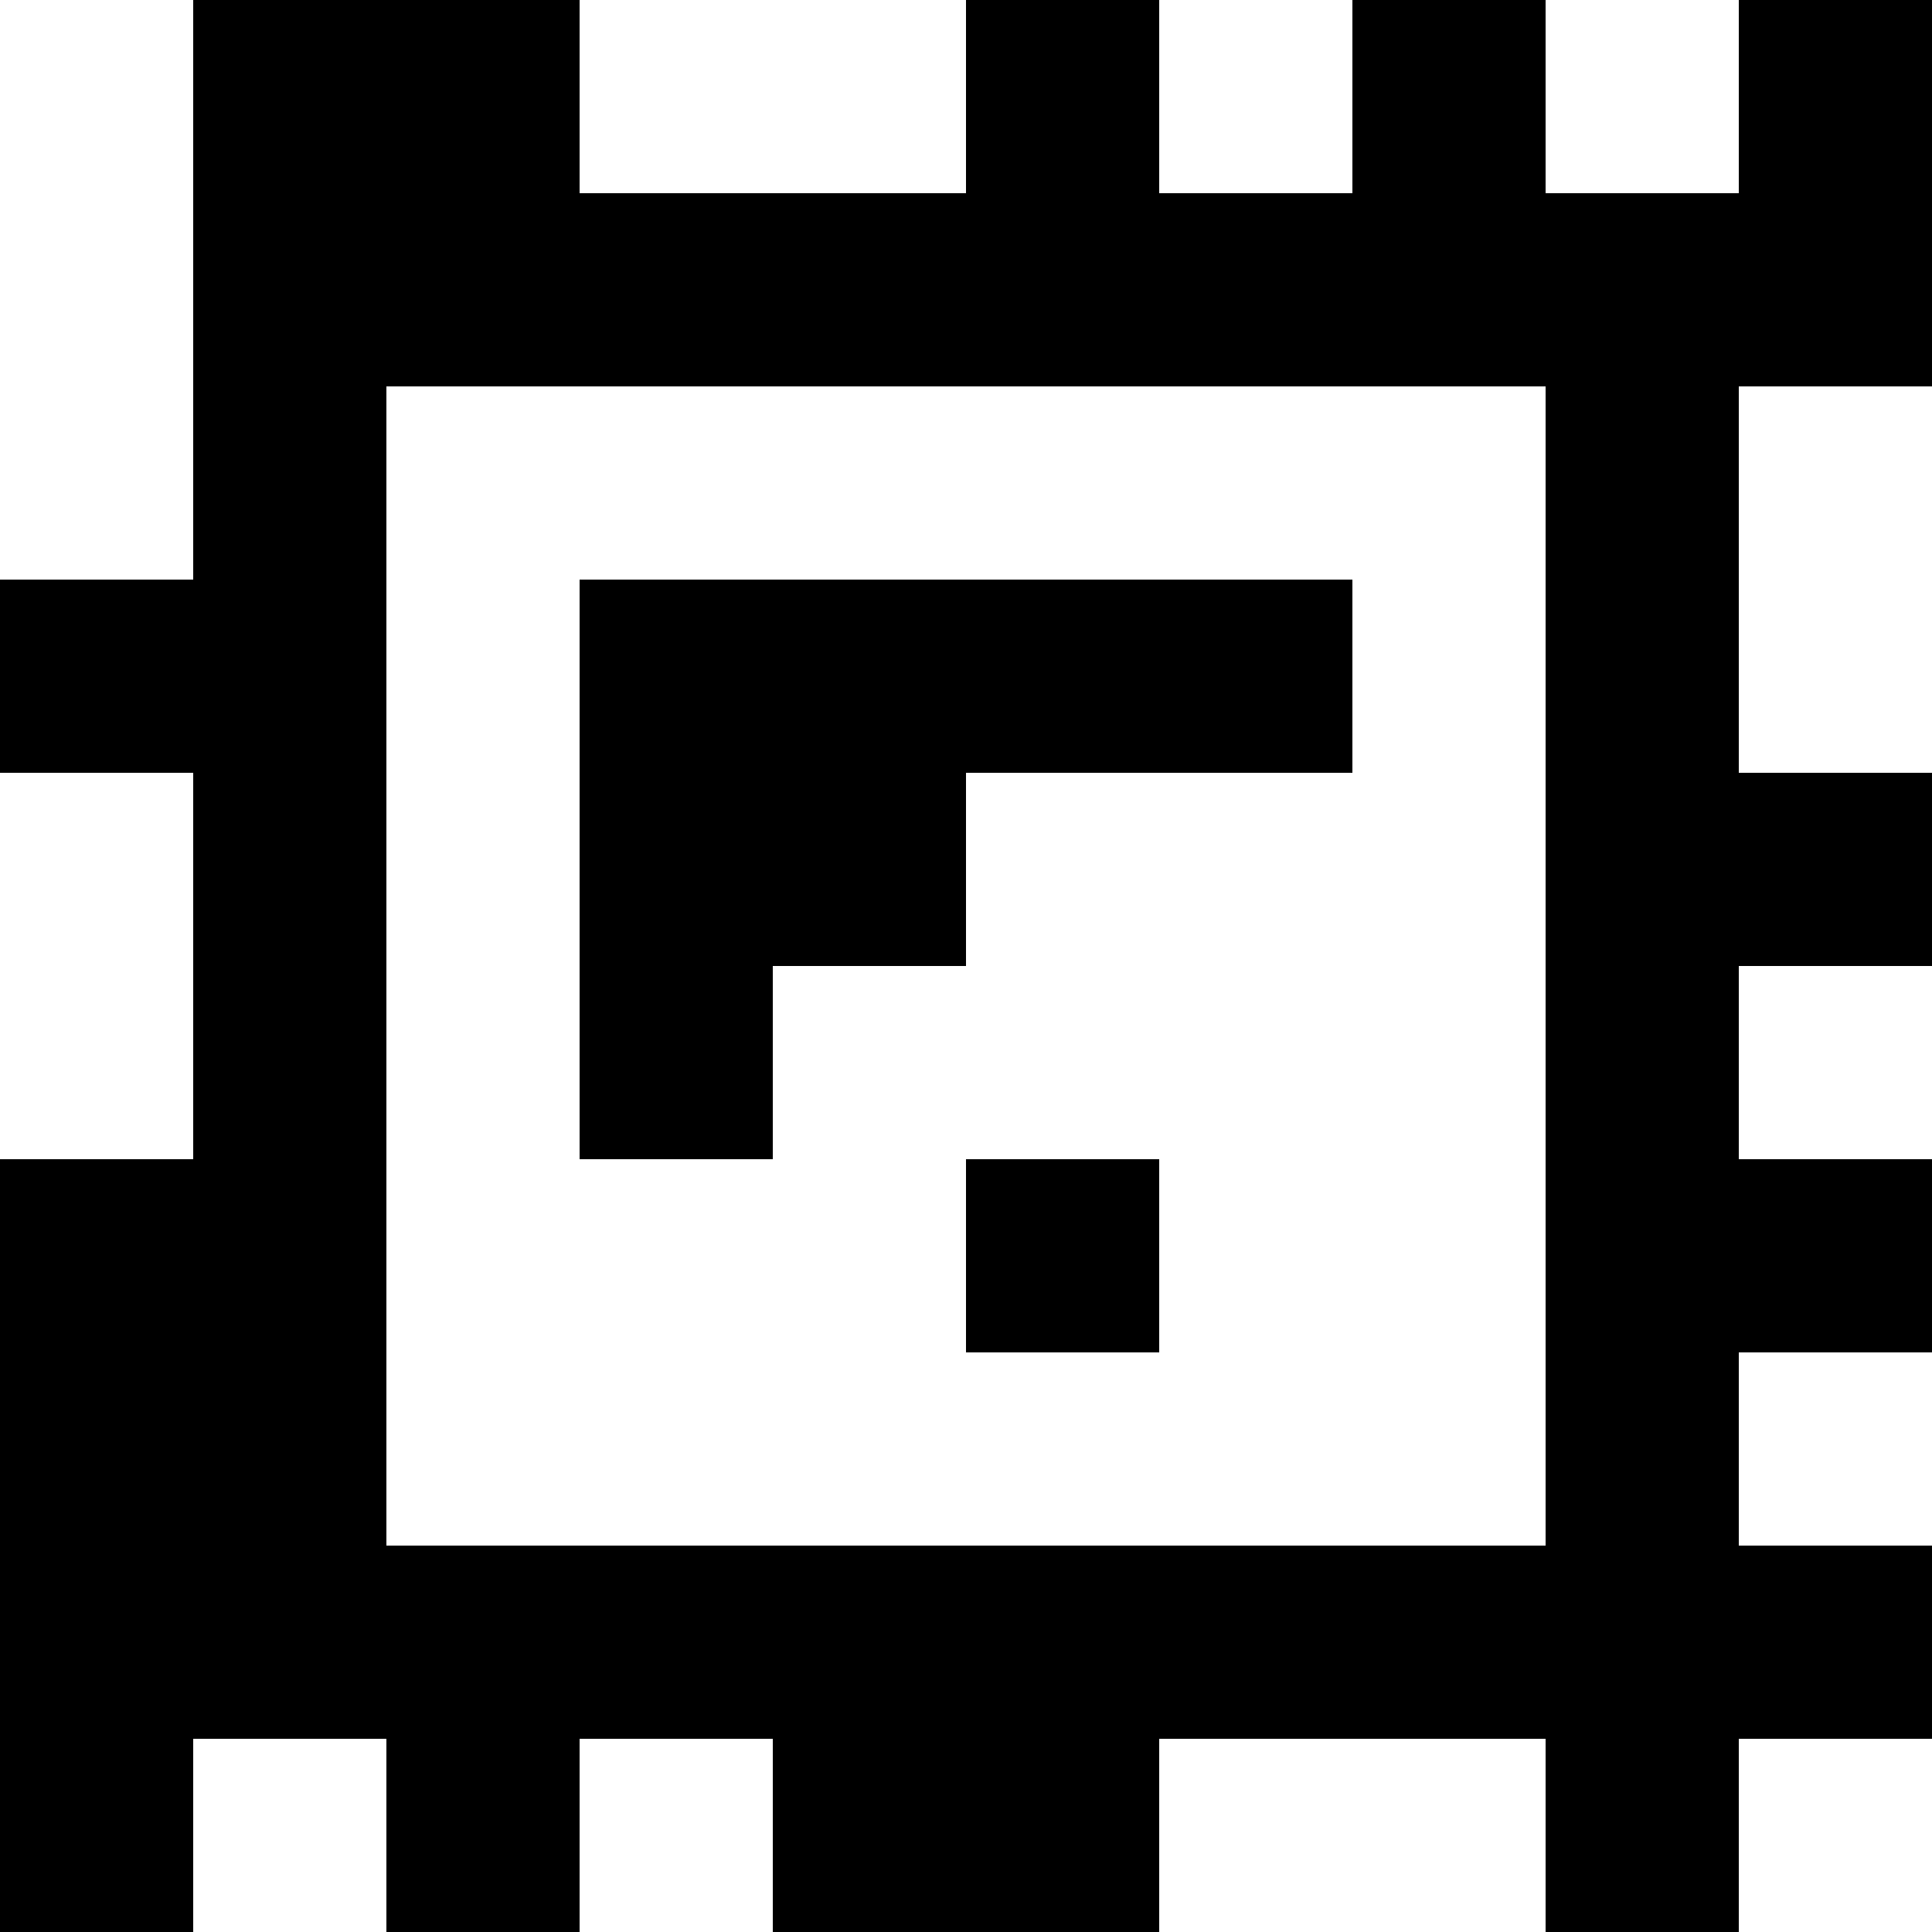 <?xml version="1.0" standalone="yes"?>
<svg xmlns="http://www.w3.org/2000/svg" width="100" height="100">
<rect width="100%" height="100%" fill="#808080" stroke="none"/>
<path style="fill:#ffffff; stroke:none;" d="M0 0L0 30L10 30L10 0L0 0z"/>
<path style="fill:#000000; stroke:none;" d="M10 0L10 30L0 30L0 40L10 40L10 60L0 60L0 100L10 100L10 90L20 90L20 100L30 100L30 90L40 90L40 100L60 100L60 90L80 90L80 100L90 100L90 90L100 90L100 80L90 80L90 70L100 70L100 60L90 60L90 50L100 50L100 40L90 40L90 20L100 20L100 0L90 0L90 10L80 10L80 0L70 0L70 10L60 10L60 0L50 0L50 10L30 10L30 0L10 0z"/>
<path style="fill:#ffffff; stroke:none;" d="M30 0L30 10L50 10L50 0L30 0M60 0L60 10L70 10L70 0L60 0M80 0L80 10L90 10L90 0L80 0M20 20L20 80L80 80L80 20L20 20M90 20L90 40L100 40L100 20L90 20z"/>
<path style="fill:#000000; stroke:none;" d="M30 30L30 60L40 60L40 50L50 50L50 40L70 40L70 30L30 30z"/>
<path style="fill:#ffffff; stroke:none;" d="M0 40L0 60L10 60L10 40L0 40M90 50L90 60L100 60L100 50L90 50z"/>
<path style="fill:#000000; stroke:none;" d="M50 60L50 70L60 70L60 60L50 60z"/>
<path style="fill:#ffffff; stroke:none;" d="M90 70L90 80L100 80L100 70L90 70M10 90L10 100L20 100L20 90L10 90M30 90L30 100L40 100L40 90L30 90M60 90L60 100L80 100L80 90L60 90M90 90L90 100L100 100L100 90L90 90z"/>
</svg>

